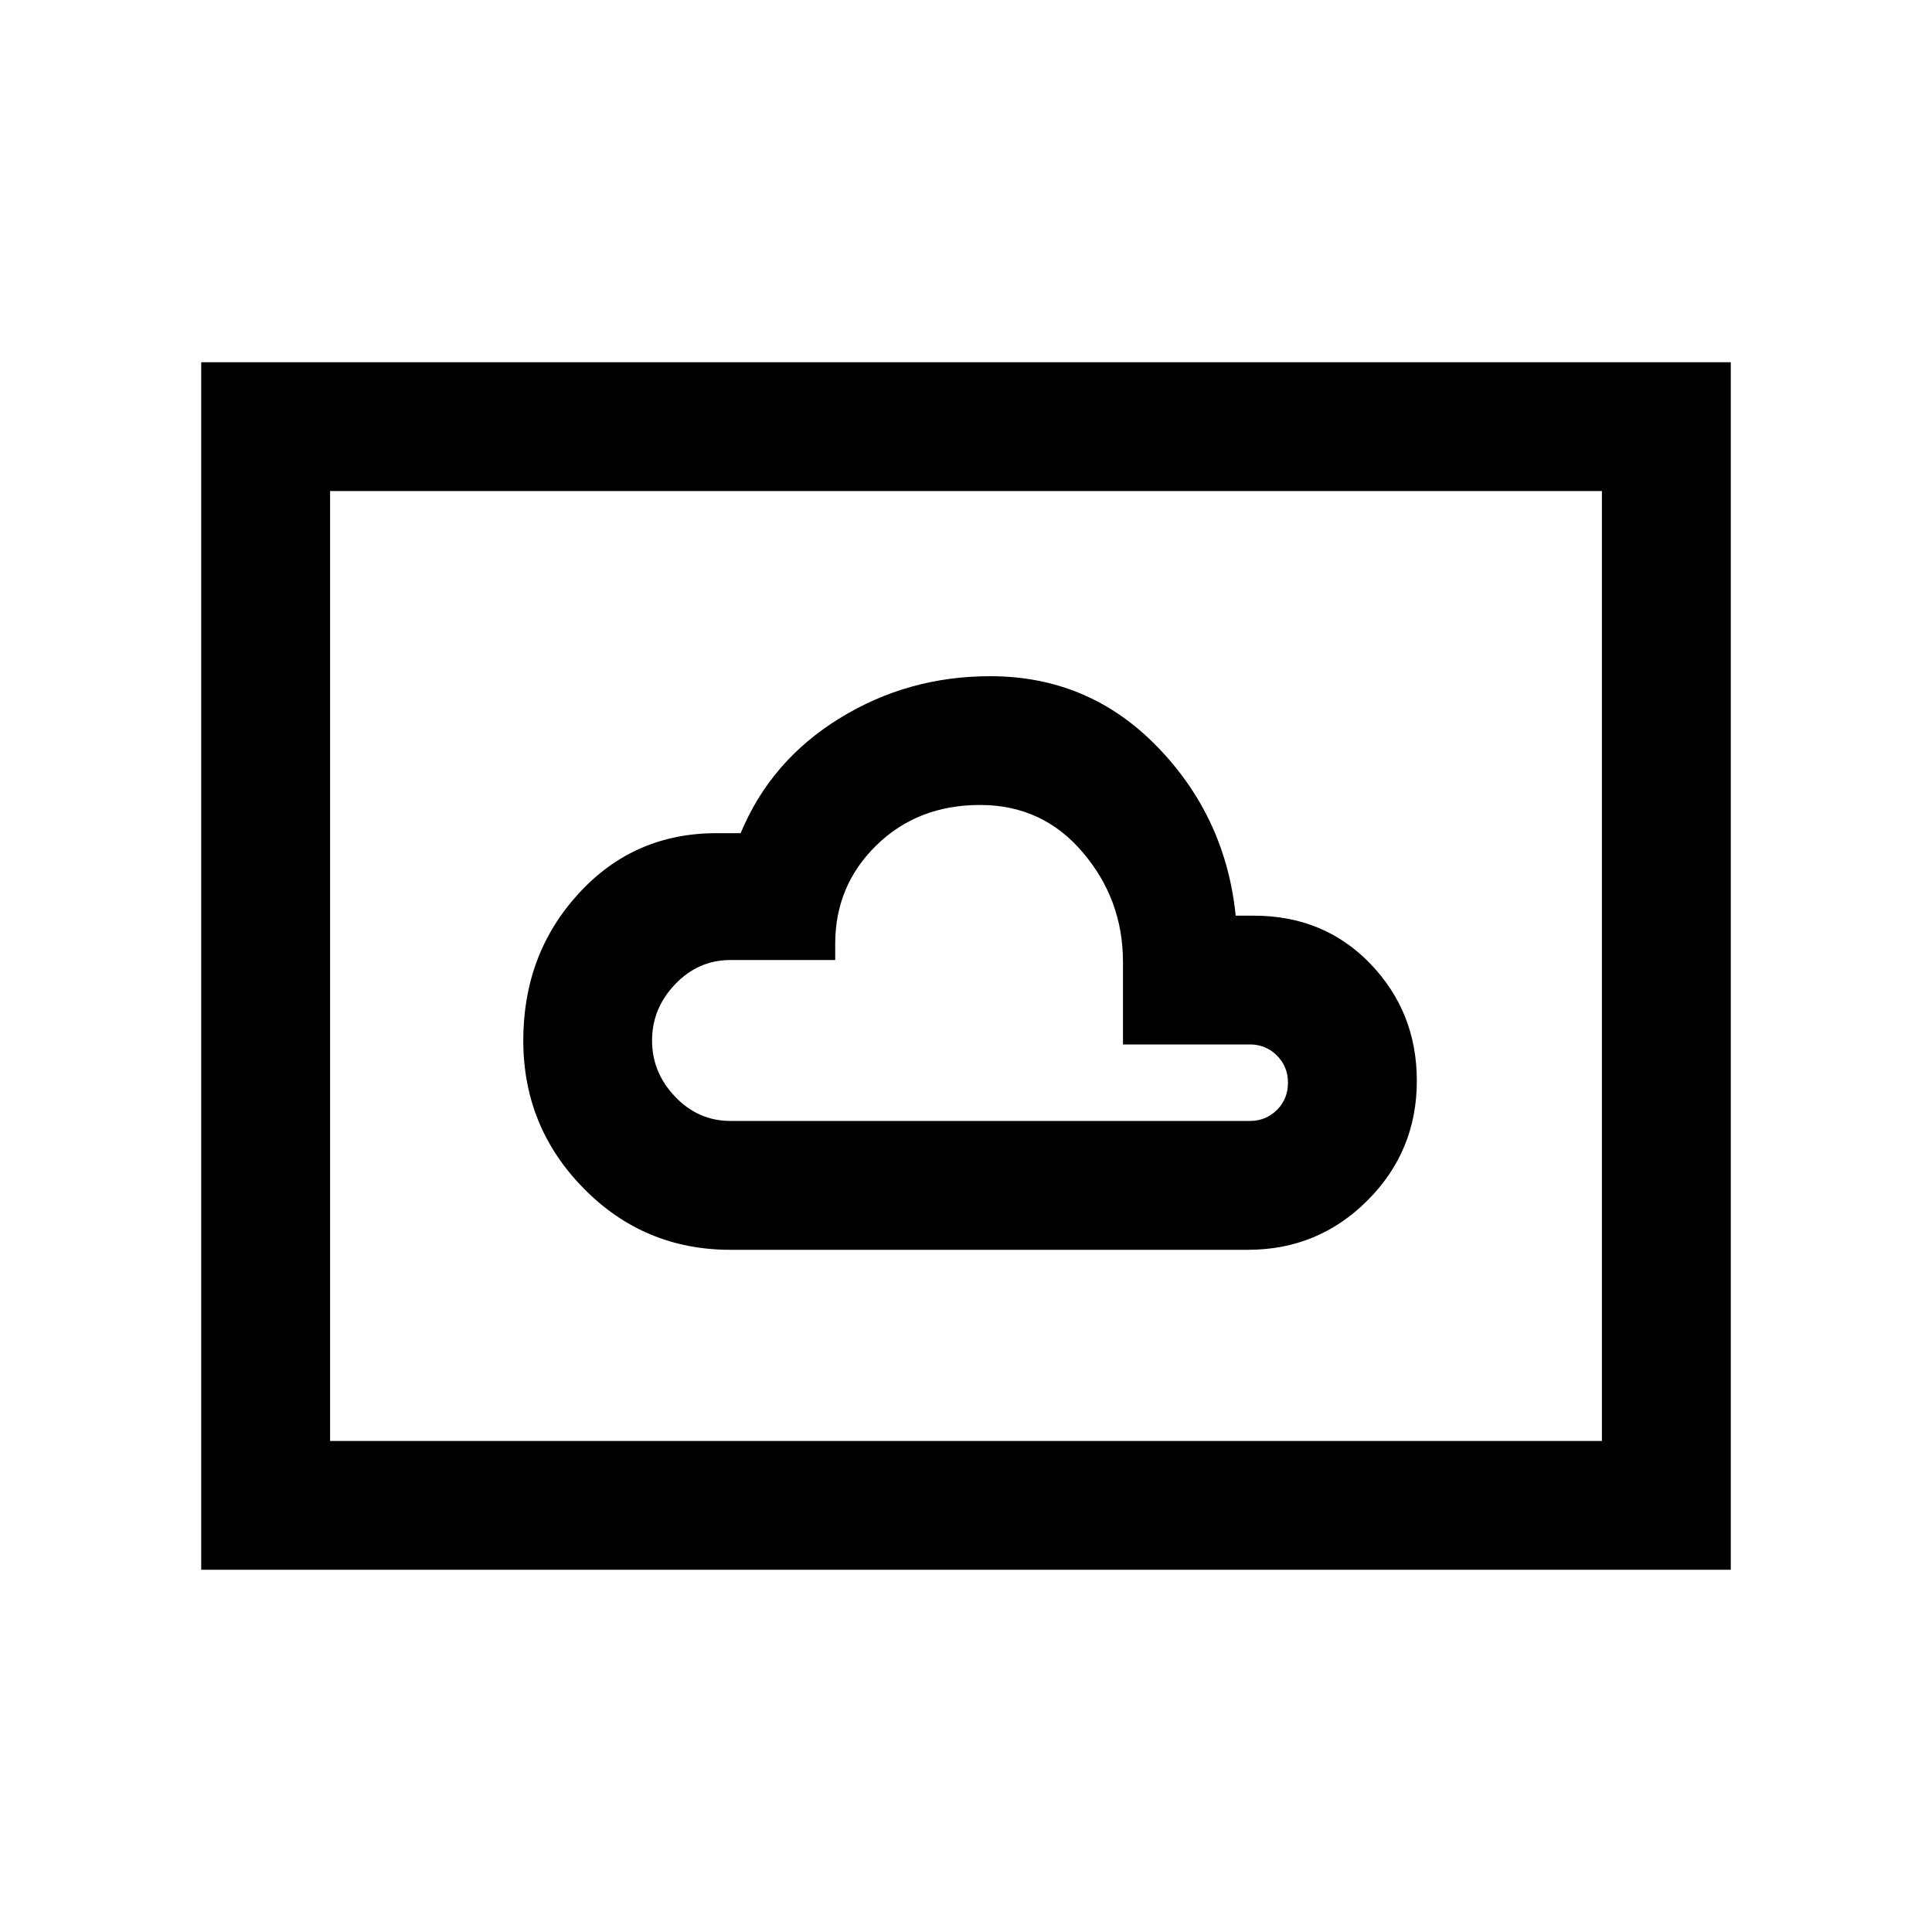 <svg xmlns="http://www.w3.org/2000/svg" height="20" width="20"><path d="M7.562 12.938H12.917Q13.646 12.938 14.156 12.427Q14.667 11.917 14.667 11.188Q14.667 10.479 14.188 9.979Q13.708 9.479 12.979 9.479H12.792Q12.688 8.458 11.979 7.729Q11.271 7 10.25 7Q9.396 7 8.688 7.438Q7.979 7.875 7.667 8.625H7.417Q6.562 8.625 5.99 9.25Q5.417 9.875 5.417 10.771Q5.417 11.667 6.042 12.302Q6.667 12.938 7.562 12.938ZM2.083 16.25V3.75H17.917V16.25ZM3.417 14.917H16.583V5.083H3.417ZM7.562 11.604Q7.229 11.604 6.99 11.354Q6.75 11.104 6.75 10.771Q6.75 10.438 6.99 10.188Q7.229 9.938 7.562 9.938H8.646V9.771Q8.646 9.167 9.073 8.75Q9.5 8.333 10.146 8.333Q10.792 8.333 11.208 8.823Q11.625 9.312 11.625 9.958V10.812H12.938Q13.104 10.812 13.219 10.927Q13.333 11.042 13.333 11.208Q13.333 11.375 13.219 11.49Q13.104 11.604 12.938 11.604ZM3.417 14.917V5.083V14.917Z"/></svg>